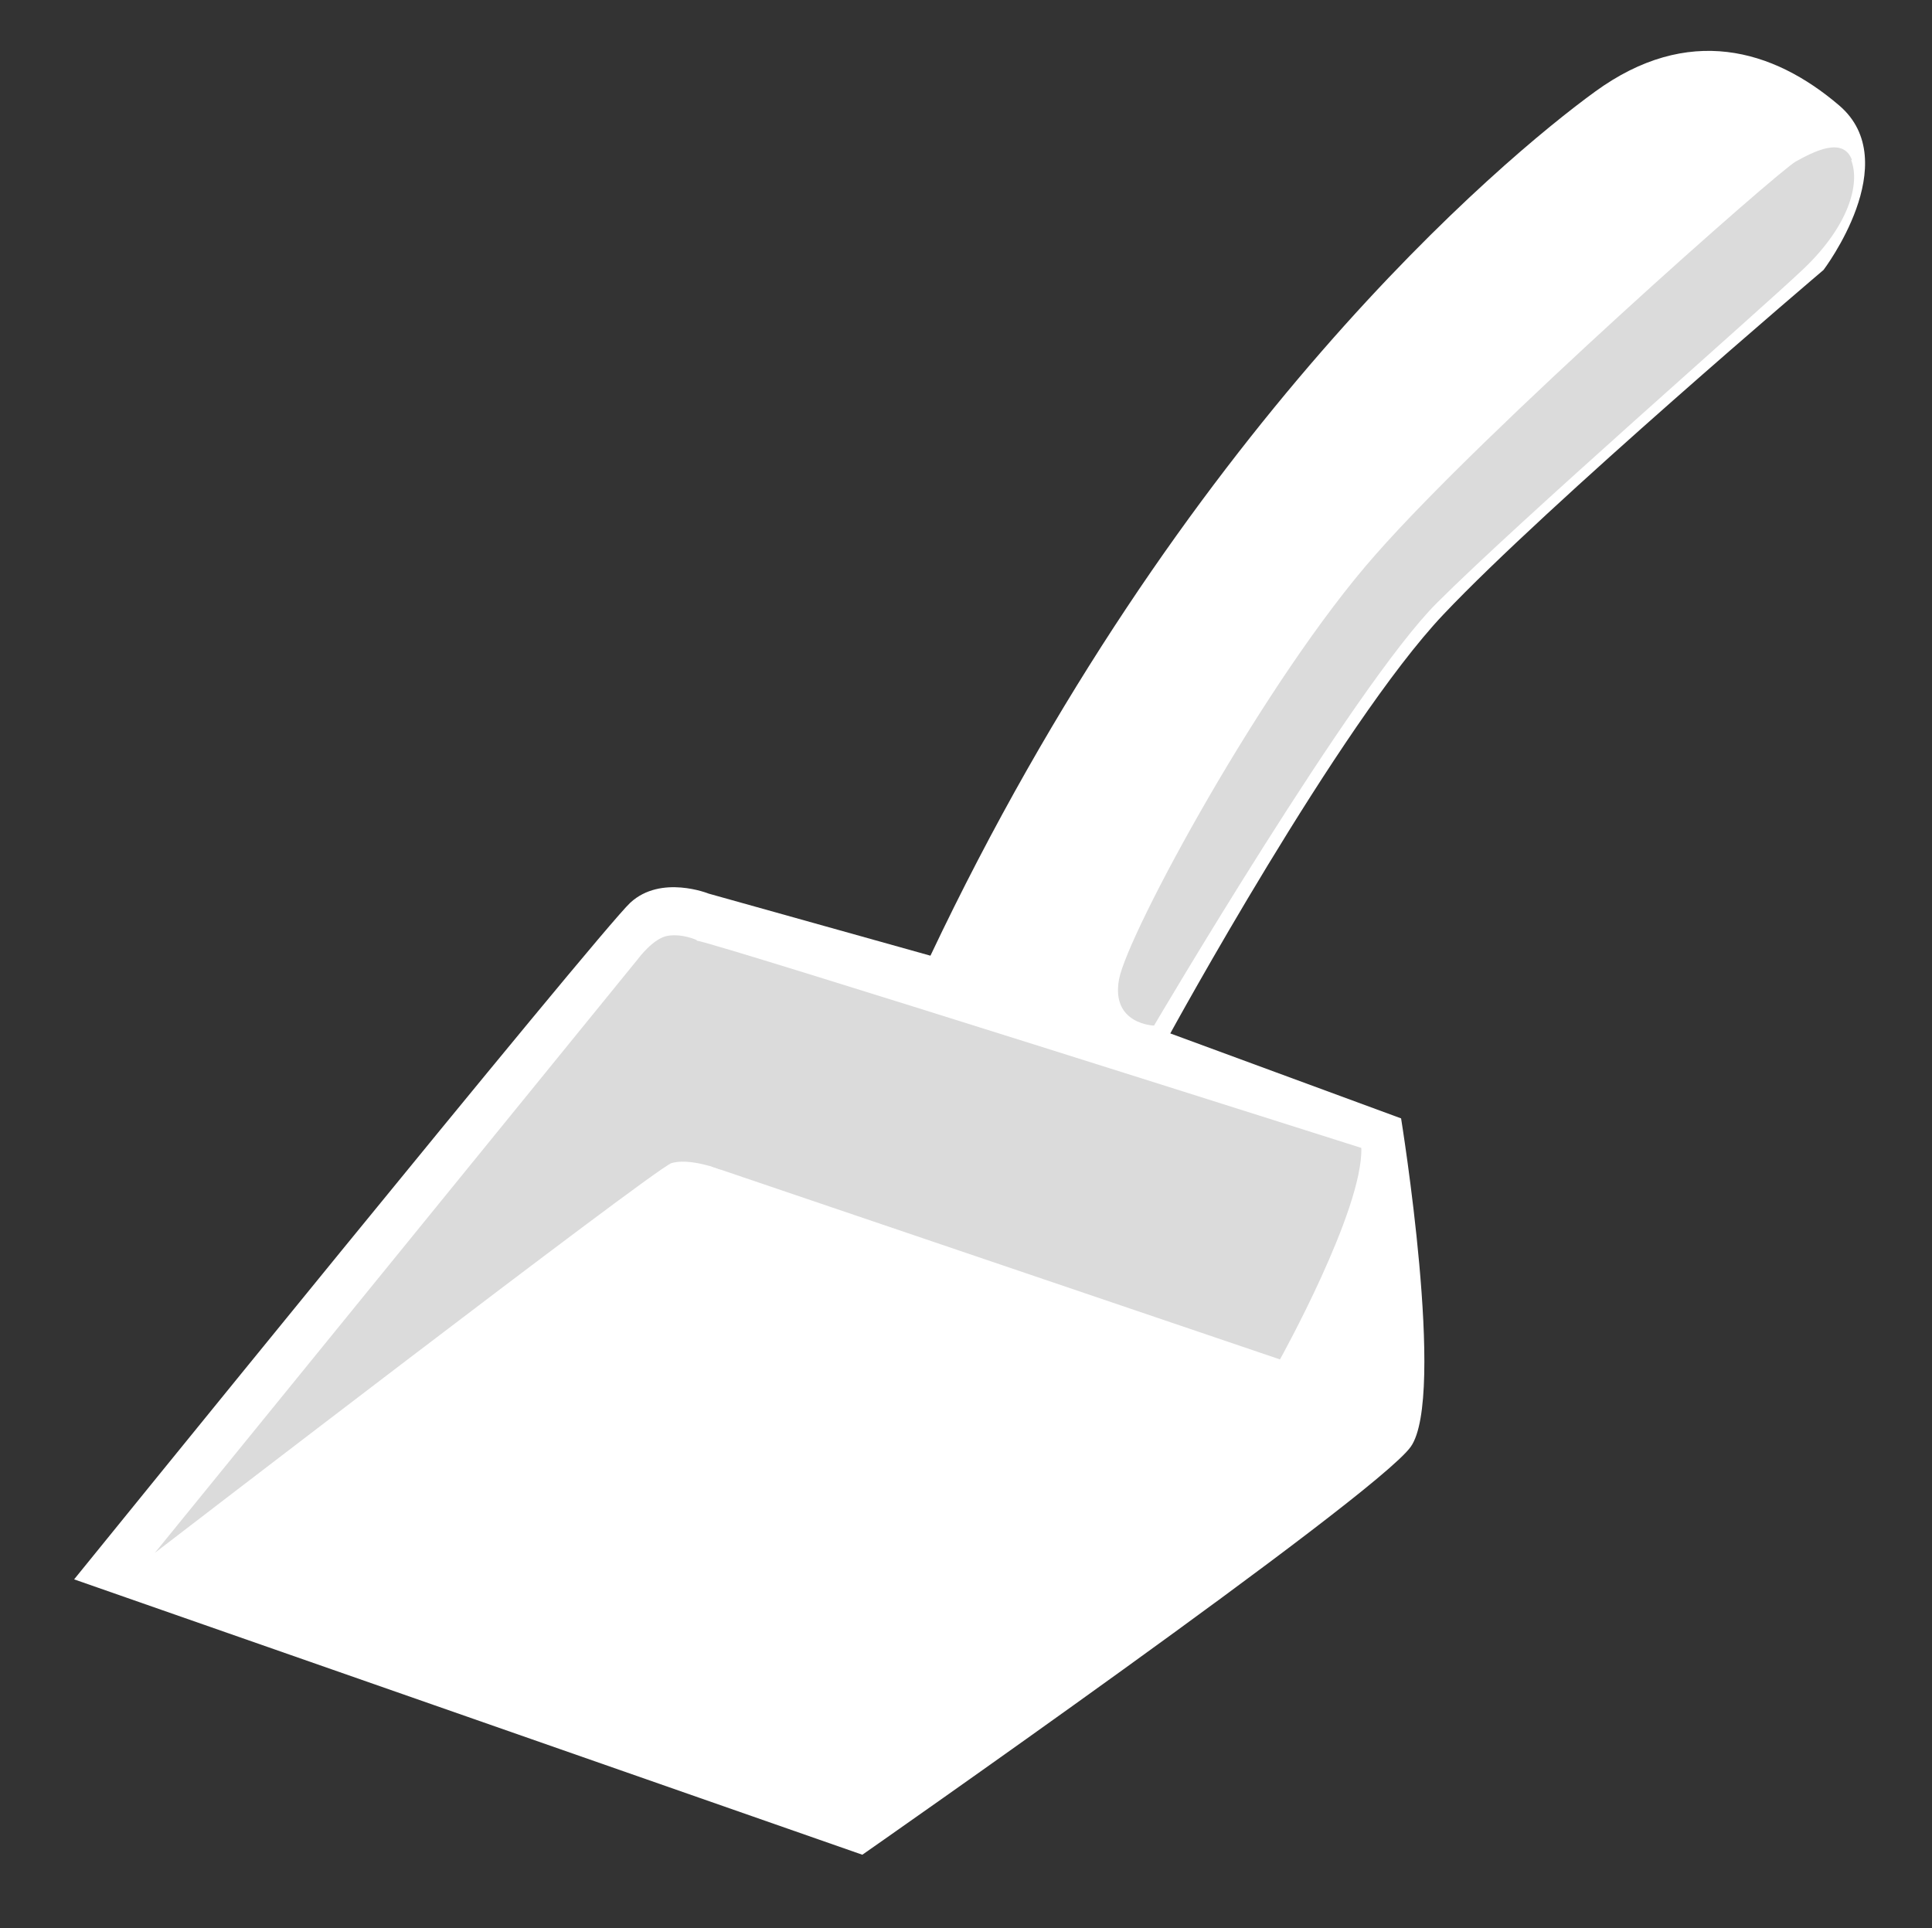 <?xml version="1.0" encoding="UTF-8"?><svg id="Symptoms" xmlns="http://www.w3.org/2000/svg" viewBox="0 0 32.06 32"><rect x="0" y="0" width="32.06" height="32" fill="#333333" stroke="none"/><defs><style>.cls-1{fill:#fff;}.cls-2{fill:#dbdbdb;}</style></defs><g id="ic_diarrhoea_animal"><path class="cls-1" d="M1.23,26.21l13.08,4.57s8.51-5.94,9.1-6.77-.16-5.45-.16-5.45l-3.83-1.41s2.8-5.12,4.53-6.95,6.31-5.72,6.31-5.72c0,0,1.36-1.79,.26-2.73s-2.51-1.35-4.05-.23-6.89,5.6-11.03,14.34l-3.68-1.03s-.79-.32-1.3,.15S1.23,26.21,1.23,26.21Z"/><path class="cls-2" d="M11.41,15.77l.4,3.59,9.43,3.2s1.38-2.48,1.35-3.51c0,0-10.8-3.43-11.03-3.44s-.16,.16-.16,.16Z"/><path class="cls-2" d="M11.13,19.31c-.3,.11-8.56,6.46-8.56,6.46L10.59,15.91s.25-.34,.49-.38,.48,.07,.48,.07l.4,3.81s-.54-.21-.84-.1Z"/><path class="cls-2" d="M30.73,2.65c-.15-.39-.64-.13-.93,.03s-5.13,4.43-6.97,6.52c-1.85,2.09-4.12,6.3-4.26,7.05s.58,.77,.58,.77c0,0,3.32-5.64,4.69-7.01s5.32-4.82,6.08-5.54,.95-1.42,.8-1.81Z"/></g></svg>